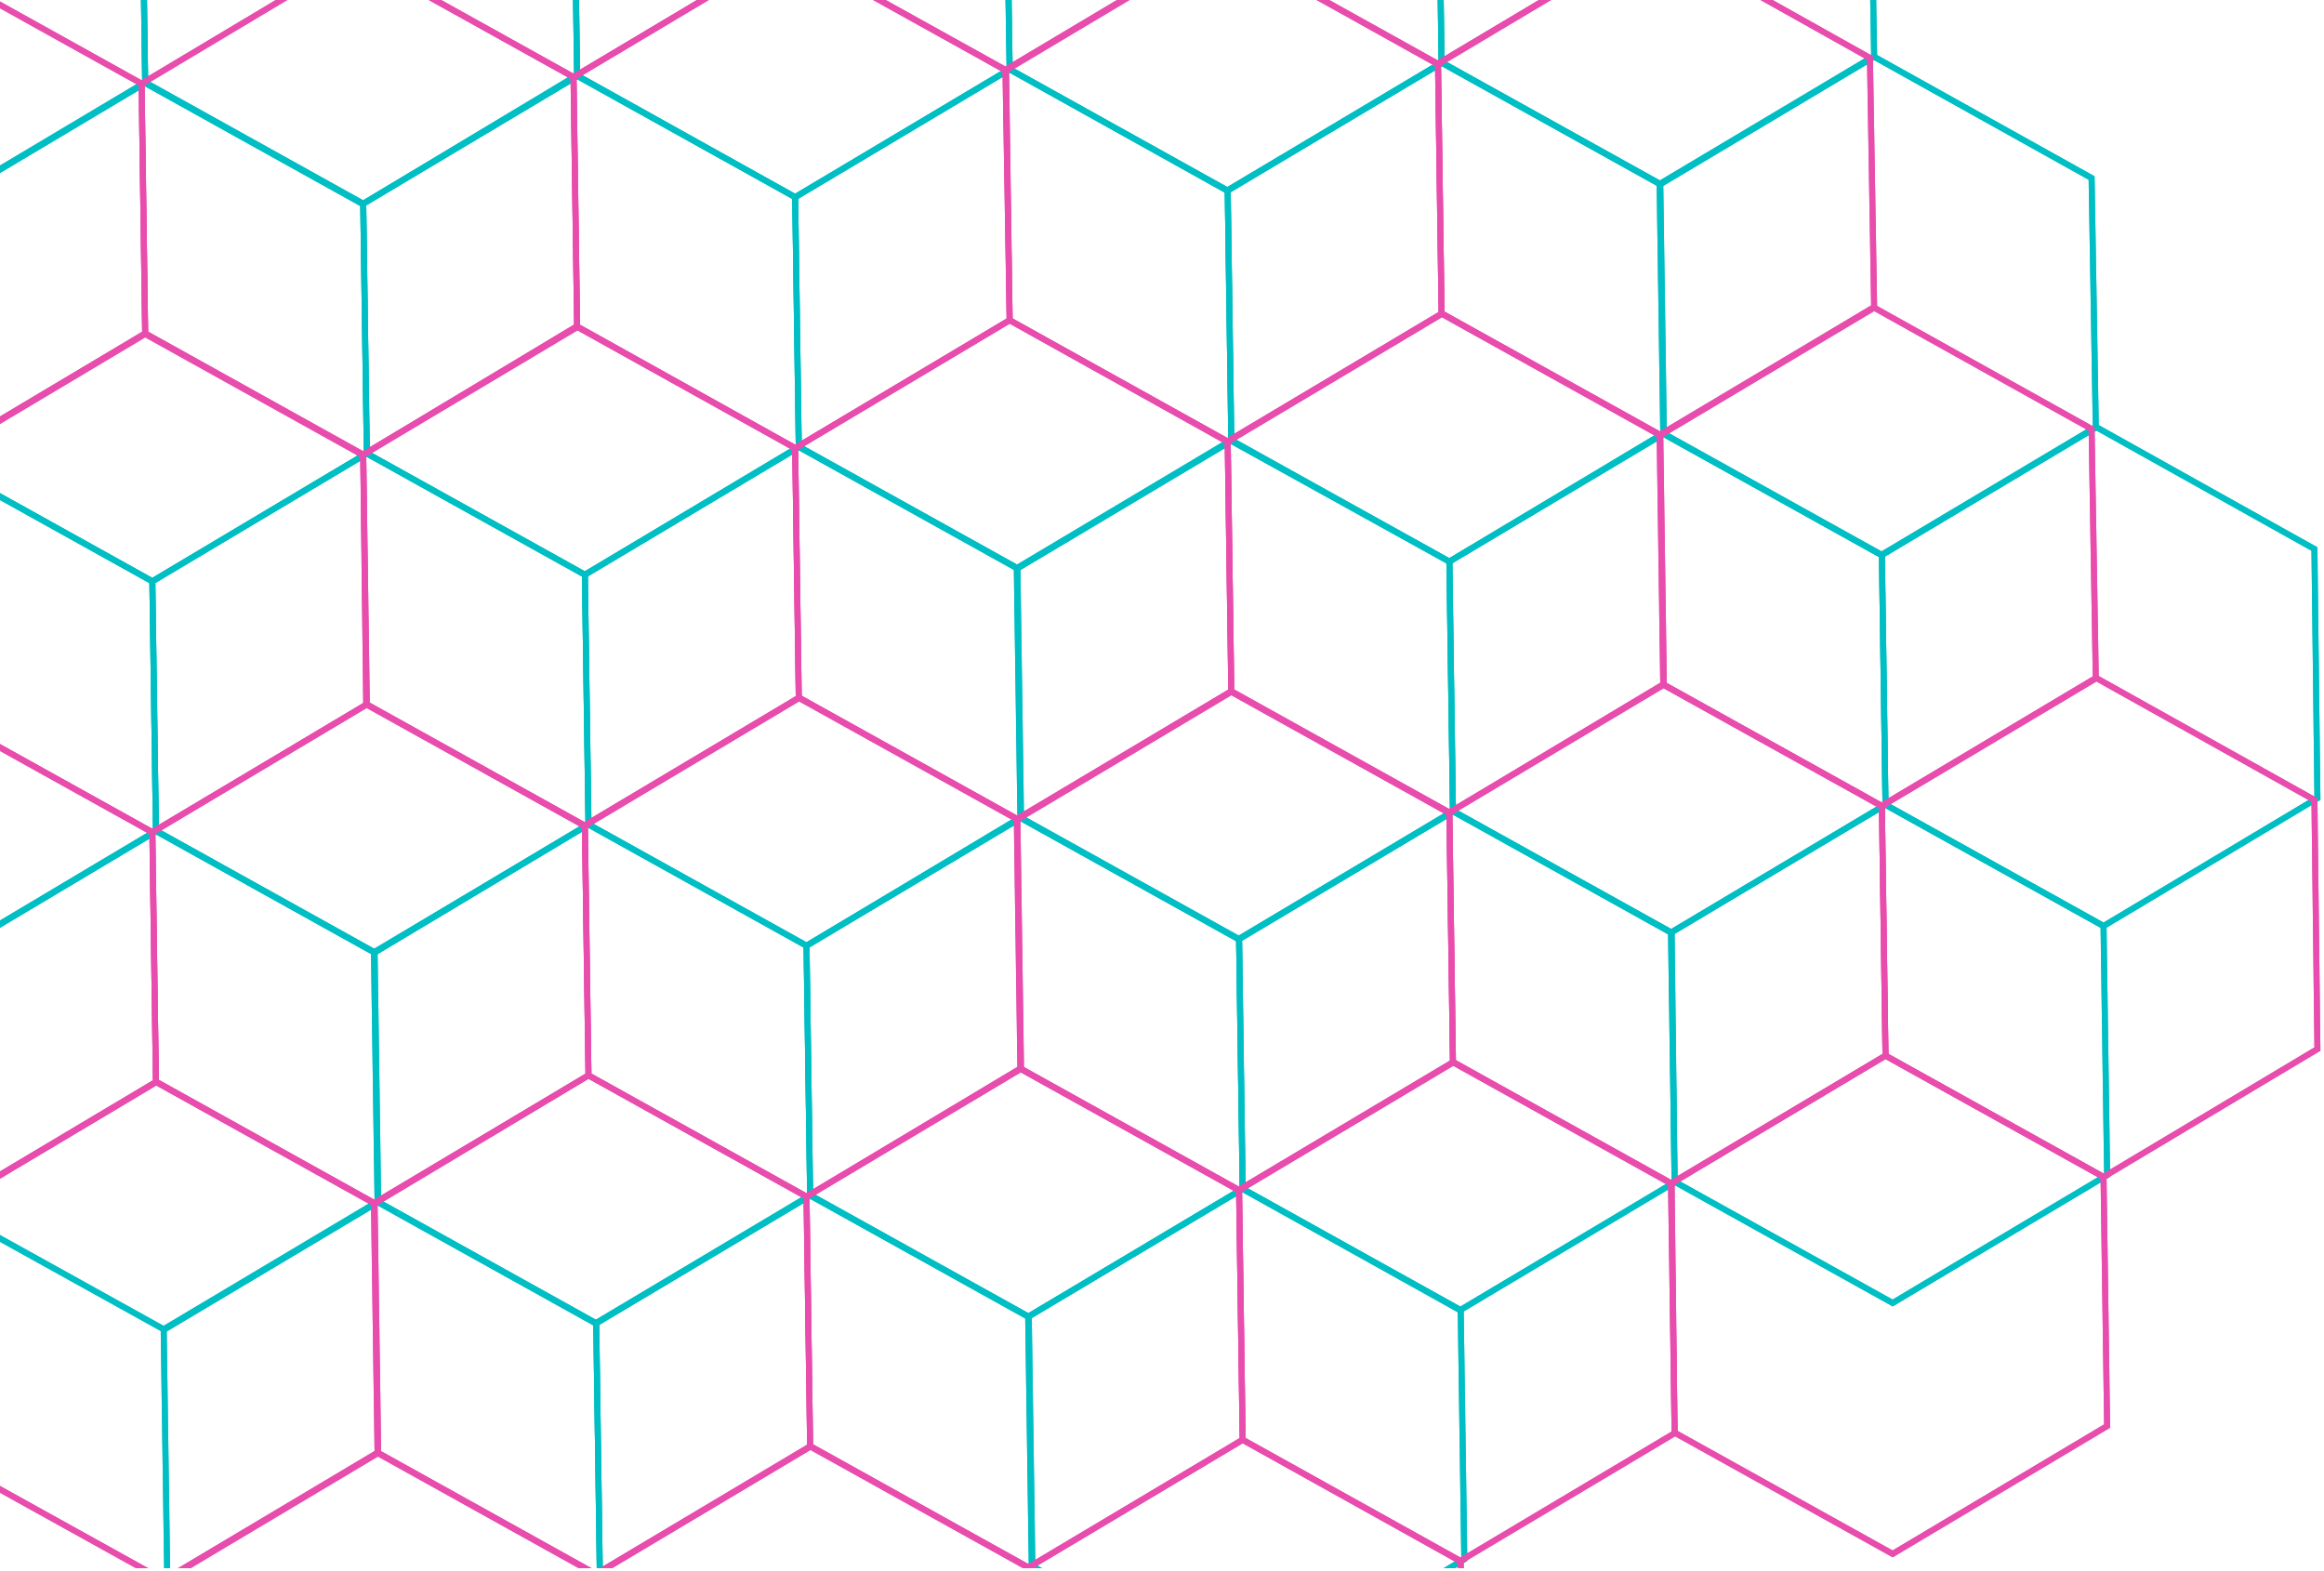 <?xml version="1.0" encoding="utf-8"?>
<!-- Generator: Adobe Illustrator 23.0.2, SVG Export Plug-In . SVG Version: 6.00 Build 0)  -->
<svg version="1.0" id="Main" xmlns="http://www.w3.org/2000/svg" xmlns:xlink="http://www.w3.org/1999/xlink" x="0px" y="0px"
	 width="389px" height="263px" viewBox="0 0 389 263" enable-background="new 0 0 389 263" xml:space="preserve">
<g>
	<defs>
		<rect id="SVGID_1_" y="-0.5" width="389" height="263"/>
	</defs>
	<clipPath id="SVGID_2_">
		<use xlink:href="#SVGID_1_"  overflow="visible"/>
	</clipPath>
	<g clip-path="url(#SVGID_2_)">
		<g>
			<g id="id3">
				<path fill="none" stroke="#00BFC4" stroke-miterlimit="10" d="M64.7,284.8l35.9-21.4l36.5,20.3l0.6,41.8l-35.9,21.4l-36.5-20.3
					L64.7,284.8z M172.1,220.4L208,199l36.5,20.3l0.6,41.7l-35.9,21.4l-36.5-20.3L172.1,220.4z M279.7,156.1l35.9-21.4l36.5,20.3
					l0.6,41.7l-35.9,21.4l-36.5-20.3L279.7,156.1z M387.9,133.6L352.1,155l-36.5-20.3l-0.6-41.8l35.9-21.4l36.5,20.4L387.9,133.6z
					 M280.3,197.9l-35.9,21.4L208,199l-0.6-41.8l35.9-21.4l36.5,20.3L280.3,197.9z M172.8,262.2l-35.9,21.4l-36.5-20.3l-0.6-41.8
					l35.9-21.4l36.5,20.3L172.8,262.2z M27.4,222.6l35.9-21.4l36.5,20.3l0.6,41.8l-35.9,21.4l-36.5-20.3L27.4,222.6z M135,158.3
					l35.9-21.4l36.5,20.3L208,199l-35.9,21.4l-36.5-20.3L135,158.3z M242.6,94l35.9-21.4l36.5,20.3l0.6,41.8l-35.9,21.4l-36.5-20.3
					L242.6,94z M350.8,71.5l-35.9,21.4l-36.5-20.3l-0.6-41.7l35.9-21.4l36.4,20.3L350.8,71.5z M243.2,135.8l-35.9,21.4l-36.5-20.3
					l-0.6-41.7l35.9-21.4L242.6,94L243.2,135.8z M135.6,200.1l-35.9,21.4l-36.5-20.3l-0.6-41.7L98.5,138l36.5,20.3L135.6,200.1z
					 M-9.7,160.5l35.9-21.4l36.5,20.3l0.6,41.7l-35.9,21.4L-9,202.3L-9.7,160.5z M97.9,96.2l35.9-21.4l36.5,20.3l0.6,41.7L135,158.3
					L98.5,138L97.9,96.2z M205.5,31.9l35.9-21.4l36.5,20.3l0.6,41.7L242.6,94l-36.5-20.3L205.5,31.9z M313.7,9.4l-35.9,21.4
					l-36.5-20.3l-0.6-41.8l35.9-21.4L313-32.3L313.7,9.4z M206.1,73.7l-35.9,21.4l-36.5-20.3L133.1,33L169,11.6l36.5,20.3
					L206.1,73.7z M98.5,138l-35.9,21.4l-36.5-20.3l-0.6-41.8l35.9-21.4l36.5,20.3L98.5,138z M-46.8,98.4L-11,77l36.5,20.3l0.6,41.8
					l-35.9,21.4l-36.5-20.3L-46.8,98.4z M60.8,34.1l35.9-21.4L133.1,33l0.6,41.8L97.9,96.2L61.4,75.9L60.8,34.1z M168.3-30.2
					l35.9-21.4l36.5,20.3l0.6,41.8l-35.9,21.4L169,11.6L168.3-30.2z M276.5-52.7l-35.9,21.4l-36.5-20.3l-0.6-41.7l35.9-21.4
					l36.4,20.3L276.5-52.7z M169,11.6L133.1,33L96.6,12.7L96-29.1l35.9-21.4l36.5,20.3L169,11.6z M61.4,75.9L25.5,97.3L-11,77
					l-0.6-41.7l35.9-21.4l36.5,20.3L61.4,75.9z M-83.9,36.3l35.9-21.4l36.5,20.3L-11,77l-35.9,21.4l-36.5-20.3L-83.9,36.3z M23.7-28
					l35.9-21.4L96-29.1l0.6,41.7L60.8,34.1L24.3,13.8L23.7-28z M131.2-92.3l35.9-21.4l36.5,20.3l0.6,41.7l-35.9,21.4l-36.5-20.3
					L131.2-92.3z M239.4-114.8l-35.9,21.4l-36.5-20.3l-0.6-41.8l35.9-21.4l36.5,20.4L239.4-114.8z M131.9-50.5L96-29.1L59.5-49.4
					l-0.6-41.8l35.9-21.4l36.5,20.3L131.9-50.5z M24.3,13.8l-35.9,21.4l-36.5-20.3l-0.6-41.8l35.9-21.4L23.7-28L24.3,13.8z"/>
				<path fill="none" stroke="#00BFC4" stroke-miterlimit="10" d="M64.7,284.8l35.9-21.4l36.5,20.3l0.6,41.8l-35.9,21.4l-36.5-20.3
					L64.7,284.8z"/>
				<path fill="none" stroke="#00BFC4" stroke-miterlimit="10" d="M172.1,220.4L208,199l36.5,20.3l0.6,41.7l-35.9,21.4l-36.5-20.3
					L172.1,220.4z"/>
				<path fill="none" stroke="#00BFC4" stroke-miterlimit="10" d="M279.7,156.1l35.9-21.4l36.5,20.3l0.6,41.7l-35.9,21.4l-36.5-20.3
					L279.7,156.1z"/>
				<path fill="none" stroke="#00BFC4" stroke-miterlimit="10" d="M387.9,133.6L352.1,155l-36.5-20.3l-0.6-41.8l35.9-21.4l36.5,20.4
					L387.9,133.6z"/>
				<path fill="none" stroke="#00BFC4" stroke-miterlimit="10" d="M280.3,197.9l-35.9,21.4L208,199l-0.6-41.8l35.9-21.4l36.5,20.3
					L280.3,197.9z"/>
				<path fill="none" stroke="#00BFC4" stroke-miterlimit="10" d="M172.8,262.2l-35.9,21.4l-36.5-20.3l-0.6-41.8l35.9-21.4
					l36.5,20.3L172.8,262.2z"/>
				<path fill="none" stroke="#00BFC4" stroke-miterlimit="10" d="M27.4,222.6l35.9-21.4l36.5,20.3l0.6,41.8l-35.9,21.4l-36.5-20.3
					L27.4,222.6z"/>
				<path fill="none" stroke="#00BFC4" stroke-miterlimit="10" d="M135,158.3l35.9-21.4l36.5,20.3L208,199l-35.9,21.4l-36.5-20.3
					L135,158.3z"/>
				<path fill="none" stroke="#00BFC4" stroke-miterlimit="10" d="M242.6,94l35.9-21.4l36.5,20.3l0.6,41.8l-35.9,21.4l-36.5-20.3
					L242.6,94z"/>
				<path fill="none" stroke="#00BFC4" stroke-miterlimit="10" d="M350.8,71.5l-35.9,21.4l-36.5-20.3l-0.6-41.7l35.9-21.4l36.4,20.3
					L350.8,71.5z"/>
				<path fill="none" stroke="#00BFC4" stroke-miterlimit="10" d="M243.2,135.8l-35.9,21.4l-36.5-20.3l-0.6-41.7l35.9-21.4L242.6,94
					L243.2,135.8z"/>
				<path fill="none" stroke="#00BFC4" stroke-miterlimit="10" d="M135.6,200.1l-35.9,21.4l-36.5-20.3l-0.6-41.7L98.5,138l36.5,20.3
					L135.6,200.1z"/>
				<path fill="none" stroke="#00BFC4" stroke-miterlimit="10" d="M-9.7,160.5l35.9-21.4l36.5,20.3l0.6,41.7l-35.9,21.4L-9,202.3
					L-9.7,160.5z"/>
				<path fill="none" stroke="#00BFC4" stroke-miterlimit="10" d="M97.9,96.2l35.9-21.4l36.5,20.3l0.6,41.7L135,158.3L98.5,138
					L97.9,96.2z"/>
				<path fill="none" stroke="#00BFC4" stroke-miterlimit="10" d="M205.5,31.9l35.9-21.4l36.5,20.3l0.6,41.7L242.6,94l-36.5-20.3
					L205.5,31.9z"/>
				<path fill="none" stroke="#00BFC4" stroke-miterlimit="10" d="M313.7,9.4l-35.9,21.4l-36.5-20.3l-0.6-41.8l35.9-21.4L313-32.3
					L313.7,9.4z"/>
				<path fill="none" stroke="#00BFC4" stroke-miterlimit="10" d="M206.1,73.7l-35.9,21.4l-36.5-20.3L133.1,33L169,11.6l36.5,20.3
					L206.1,73.7z"/>
				<path fill="none" stroke="#00BFC4" stroke-miterlimit="10" d="M98.5,138l-35.9,21.4l-36.5-20.3l-0.6-41.8l35.9-21.4l36.5,20.3
					L98.5,138z"/>
				<path fill="none" stroke="#00BFC4" stroke-miterlimit="10" d="M-46.8,98.4L-11,77l36.5,20.3l0.6,41.8l-35.9,21.4l-36.5-20.3
					L-46.8,98.4z"/>
				<path fill="none" stroke="#00BFC4" stroke-miterlimit="10" d="M60.8,34.1l35.9-21.4L133.1,33l0.6,41.8L97.9,96.2L61.4,75.9
					L60.8,34.1z"/>
				<path fill="none" stroke="#00BFC4" stroke-miterlimit="10" d="M168.3-30.2l35.9-21.4l36.5,20.3l0.6,41.8l-35.9,21.4L169,11.6
					L168.3-30.2z"/>
				<path fill="none" stroke="#00BFC4" stroke-miterlimit="10" d="M276.5-52.7l-35.9,21.4l-36.5-20.3l-0.6-41.7l35.9-21.4l36.4,20.3
					L276.5-52.7z"/>
				<path fill="none" stroke="#00BFC4" stroke-miterlimit="10" d="M169,11.6L133.1,33L96.6,12.7L96-29.1l35.9-21.4l36.5,20.3
					L169,11.6z"/>
				<path fill="none" stroke="#00BFC4" stroke-miterlimit="10" d="M61.4,75.9L25.5,97.3L-11,77l-0.6-41.7l35.9-21.4l36.5,20.3
					L61.4,75.9z"/>
				<path fill="none" stroke="#00BFC4" stroke-miterlimit="10" d="M-83.9,36.3l35.9-21.4l36.5,20.3L-11,77l-35.9,21.4l-36.5-20.3
					L-83.9,36.3z"/>
				<path fill="none" stroke="#00BFC4" stroke-miterlimit="10" d="M23.7-28l35.9-21.4L96-29.1l0.6,41.7L60.8,34.1L24.3,13.8L23.7-28
					z"/>
				<path fill="none" stroke="#00BFC4" stroke-miterlimit="10" d="M131.2-92.3l35.9-21.4l36.5,20.3l0.6,41.7l-35.9,21.4l-36.5-20.3
					L131.2-92.3z"/>
				<path fill="none" stroke="#00BFC4" stroke-miterlimit="10" d="M239.4-114.8l-35.9,21.4l-36.5-20.3l-0.6-41.8l35.9-21.4
					l36.5,20.4L239.4-114.8z"/>
				<path fill="none" stroke="#00BFC4" stroke-miterlimit="10" d="M131.9-50.5L96-29.1L59.5-49.4l-0.6-41.8l35.9-21.4l36.5,20.3
					L131.9-50.5z"/>
				<path fill="none" stroke="#00BFC4" stroke-miterlimit="10" d="M24.3,13.8l-35.9,21.4l-36.5-20.3l-0.6-41.8l35.9-21.4L23.7-28
					L24.3,13.8z"/>
			</g>
		</g>
	</g>
	<g clip-path="url(#SVGID_2_)">
		<g>
			<g id="id3_1_">
				<path fill="none" stroke="#E84DAD" stroke-miterlimit="10" d="M64.7,326.8l35.9-21.4l36.5,20.3l0.6,41.8l-35.9,21.4l-36.5-20.3
					L64.7,326.8z M172.1,262.4L208,241l36.5,20.3l0.6,41.7l-35.9,21.4l-36.5-20.3L172.1,262.4z M279.7,198.1l35.9-21.4l36.5,20.3
					l0.6,41.7l-35.9,21.4l-36.5-20.3L279.7,198.1z M387.9,175.6L352.1,197l-36.5-20.3l-0.6-41.8l35.9-21.4l36.5,20.4L387.9,175.6z
					 M280.3,239.9l-35.9,21.4L208,241l-0.6-41.8l35.9-21.4l36.5,20.3L280.3,239.9z M172.8,304.2l-35.9,21.4l-36.5-20.3l-0.6-41.8
					l35.9-21.4l36.5,20.3L172.8,304.2z M27.4,264.6l35.9-21.4l36.5,20.3l0.6,41.8l-35.9,21.4l-36.5-20.3L27.4,264.6z M135,200.3
					l35.9-21.4l36.5,20.3L208,241l-35.9,21.4l-36.5-20.3L135,200.3z M242.6,136l35.9-21.4l36.5,20.3l0.6,41.8l-35.9,21.4l-36.5-20.3
					L242.6,136z M350.8,113.5l-35.9,21.4l-36.5-20.3l-0.6-41.7l35.9-21.4l36.4,20.3L350.8,113.5z M243.2,177.8l-35.9,21.4
					l-36.5-20.3l-0.6-41.7l35.9-21.4l36.5,20.3L243.2,177.8z M135.6,242.1l-35.9,21.4l-36.5-20.3l-0.6-41.7L98.5,180l36.5,20.3
					L135.6,242.1z M-9.7,202.5l35.9-21.4l36.5,20.3l0.6,41.7l-35.9,21.4L-9,244.3L-9.7,202.5z M97.9,138.2l35.9-21.4l36.5,20.3
					l0.6,41.7L135,200.3L98.5,180L97.9,138.2z M205.5,73.9l35.9-21.4l36.5,20.3l0.6,41.7L242.6,136l-36.5-20.3L205.5,73.9z
					 M313.7,51.4l-35.9,21.4l-36.5-20.3l-0.6-41.8l35.9-21.4L313,9.7L313.7,51.4z M206.1,115.7l-35.9,21.4l-36.5-20.3L133.1,75
					L169,53.6l36.5,20.3L206.1,115.7z M98.5,180l-35.9,21.4l-36.5-20.3l-0.6-41.8l35.9-21.4l36.5,20.3L98.5,180z M-46.8,140.4
					L-11,119l36.5,20.3l0.6,41.8l-35.9,21.4l-36.5-20.3L-46.8,140.4z M60.8,76.1l35.9-21.4L133.1,75l0.6,41.8l-35.9,21.4l-36.5-20.3
					L60.8,76.1z M168.3,11.8l35.9-21.4l36.5,20.3l0.6,41.8l-35.9,21.4L169,53.6L168.3,11.8z M276.5-10.7l-35.9,21.4L204.2-9.6
					l-0.6-41.7l35.9-21.4l36.4,20.3L276.5-10.7z M169,53.6L133.1,75L96.6,54.7L96,12.9l35.9-21.4l36.5,20.3L169,53.6z M61.4,117.9
					l-35.9,21.4L-11,119l-0.6-41.7l35.9-21.4l36.5,20.3L61.4,117.9z M-83.9,78.3l35.9-21.4l36.5,20.3L-11,119l-35.9,21.4l-36.5-20.3
					L-83.9,78.3z M23.7,14L59.5-7.4L96,12.9l0.6,41.7L60.8,76.1L24.3,55.8L23.7,14z M131.2-50.3l35.9-21.4l36.5,20.3l0.6,41.7
					l-35.9,21.4L131.9-8.5L131.2-50.3z M239.4-72.8l-35.9,21.4l-36.5-20.3l-0.6-41.8l35.9-21.4l36.5,20.4L239.4-72.8z M131.9-8.5
					L96,12.9L59.5-7.4l-0.6-41.8l35.9-21.4l36.5,20.3L131.9-8.5z M24.3,55.8l-35.9,21.4l-36.5-20.3l-0.6-41.8l35.9-21.4L23.7,14
					L24.3,55.8z"/>
				<path fill="none" stroke="#E84DAD" stroke-miterlimit="10" d="M64.7,326.8l35.9-21.4l36.5,20.3l0.6,41.8l-35.9,21.4l-36.5-20.3
					L64.7,326.8z"/>
				<path fill="none" stroke="#E84DAD" stroke-miterlimit="10" d="M172.1,262.4L208,241l36.5,20.3l0.6,41.7l-35.9,21.4l-36.5-20.3
					L172.1,262.4z"/>
				<path fill="none" stroke="#E84DAD" stroke-miterlimit="10" d="M279.7,198.1l35.9-21.4l36.5,20.3l0.6,41.7l-35.9,21.4l-36.5-20.3
					L279.7,198.1z"/>
				<path fill="none" stroke="#E84DAD" stroke-miterlimit="10" d="M387.9,175.6L352.1,197l-36.5-20.3l-0.6-41.8l35.9-21.4l36.5,20.4
					L387.9,175.6z"/>
				<path fill="none" stroke="#E84DAD" stroke-miterlimit="10" d="M280.3,239.9l-35.9,21.4L208,241l-0.6-41.8l35.9-21.4l36.5,20.3
					L280.3,239.9z"/>
				<path fill="none" stroke="#E84DAD" stroke-miterlimit="10" d="M172.8,304.2l-35.9,21.4l-36.5-20.3l-0.6-41.8l35.9-21.4
					l36.5,20.3L172.8,304.2z"/>
				<path fill="none" stroke="#E84DAD" stroke-miterlimit="10" d="M27.4,264.6l35.9-21.4l36.5,20.3l0.6,41.8l-35.9,21.4l-36.5-20.3
					L27.4,264.6z"/>
				<path fill="none" stroke="#E84DAD" stroke-miterlimit="10" d="M135,200.3l35.9-21.4l36.5,20.3L208,241l-35.9,21.4l-36.5-20.3
					L135,200.3z"/>
				<path fill="none" stroke="#E84DAD" stroke-miterlimit="10" d="M242.6,136l35.9-21.4l36.5,20.3l0.6,41.8l-35.9,21.4l-36.5-20.3
					L242.6,136z"/>
				<path fill="none" stroke="#E84DAD" stroke-miterlimit="10" d="M350.8,113.5l-35.9,21.4l-36.5-20.3l-0.6-41.7l35.9-21.4
					l36.4,20.3L350.8,113.5z"/>
				<path fill="none" stroke="#E84DAD" stroke-miterlimit="10" d="M243.2,177.8l-35.9,21.4l-36.5-20.3l-0.6-41.7l35.9-21.4
					l36.5,20.3L243.2,177.8z"/>
				<path fill="none" stroke="#E84DAD" stroke-miterlimit="10" d="M135.6,242.1l-35.9,21.4l-36.5-20.3l-0.6-41.7L98.5,180l36.5,20.3
					L135.6,242.1z"/>
				<path fill="none" stroke="#E84DAD" stroke-miterlimit="10" d="M-9.7,202.5l35.9-21.4l36.5,20.3l0.6,41.7l-35.9,21.4L-9,244.3
					L-9.7,202.5z"/>
				<path fill="none" stroke="#E84DAD" stroke-miterlimit="10" d="M97.9,138.2l35.9-21.4l36.5,20.3l0.6,41.7L135,200.3L98.5,180
					L97.9,138.2z"/>
				<path fill="none" stroke="#E84DAD" stroke-miterlimit="10" d="M205.5,73.9l35.9-21.4l36.5,20.3l0.6,41.7L242.6,136l-36.5-20.3
					L205.5,73.9z"/>
				<path fill="none" stroke="#E84DAD" stroke-miterlimit="10" d="M313.7,51.4l-35.9,21.4l-36.5-20.3l-0.6-41.8l35.9-21.4L313,9.7
					L313.7,51.4z"/>
				<path fill="none" stroke="#E84DAD" stroke-miterlimit="10" d="M206.1,115.7l-35.9,21.4l-36.5-20.3L133.1,75L169,53.6l36.5,20.3
					L206.1,115.7z"/>
				<path fill="none" stroke="#E84DAD" stroke-miterlimit="10" d="M98.5,180l-35.9,21.4l-36.5-20.3l-0.6-41.8l35.9-21.4l36.5,20.3
					L98.5,180z"/>
				<path fill="none" stroke="#E84DAD" stroke-miterlimit="10" d="M-46.8,140.4L-11,119l36.5,20.3l0.6,41.8l-35.9,21.4l-36.5-20.3
					L-46.8,140.4z"/>
				<path fill="none" stroke="#E84DAD" stroke-miterlimit="10" d="M60.8,76.1l35.9-21.4L133.1,75l0.6,41.8l-35.9,21.4l-36.5-20.3
					L60.8,76.1z"/>
				<path fill="none" stroke="#E84DAD" stroke-miterlimit="10" d="M168.3,11.8l35.9-21.4l36.5,20.3l0.6,41.8l-35.9,21.4L169,53.6
					L168.3,11.8z"/>
				<path fill="none" stroke="#E84DAD" stroke-miterlimit="10" d="M276.5-10.7l-35.9,21.4L204.2-9.6l-0.6-41.7l35.9-21.4l36.4,20.3
					L276.5-10.7z"/>
				<path fill="none" stroke="#E84DAD" stroke-miterlimit="10" d="M169,53.6L133.1,75L96.6,54.7L96,12.9l35.9-21.4l36.5,20.3
					L169,53.6z"/>
				<path fill="none" stroke="#E84DAD" stroke-miterlimit="10" d="M61.4,117.9l-35.9,21.4L-11,119l-0.6-41.7l35.9-21.4l36.5,20.3
					L61.4,117.9z"/>
				<path fill="none" stroke="#E84DAD" stroke-miterlimit="10" d="M-83.9,78.3l35.9-21.4l36.5,20.3L-11,119l-35.9,21.4l-36.5-20.3
					L-83.9,78.3z"/>
				<path fill="none" stroke="#E84DAD" stroke-miterlimit="10" d="M23.7,14L59.5-7.4L96,12.9l0.6,41.7L60.8,76.1L24.3,55.8L23.7,14z
					"/>
				<path fill="none" stroke="#E84DAD" stroke-miterlimit="10" d="M131.2-50.3l35.9-21.4l36.5,20.3l0.6,41.7l-35.9,21.4L131.9-8.5
					L131.2-50.3z"/>
				<path fill="none" stroke="#E84DAD" stroke-miterlimit="10" d="M239.4-72.8l-35.9,21.4l-36.5-20.3l-0.6-41.8l35.9-21.4l36.5,20.4
					L239.4-72.8z"/>
				<path fill="none" stroke="#E84DAD" stroke-miterlimit="10" d="M131.9-8.5L96,12.9L59.5-7.4l-0.6-41.8l35.9-21.4l36.5,20.3
					L131.9-8.5z"/>
				<path fill="none" stroke="#E84DAD" stroke-miterlimit="10" d="M24.3,55.8l-35.9,21.4l-36.5-20.3l-0.6-41.8l35.9-21.4L23.7,14
					L24.3,55.8z"/>
			</g>
		</g>
	</g>
</g>
</svg>
